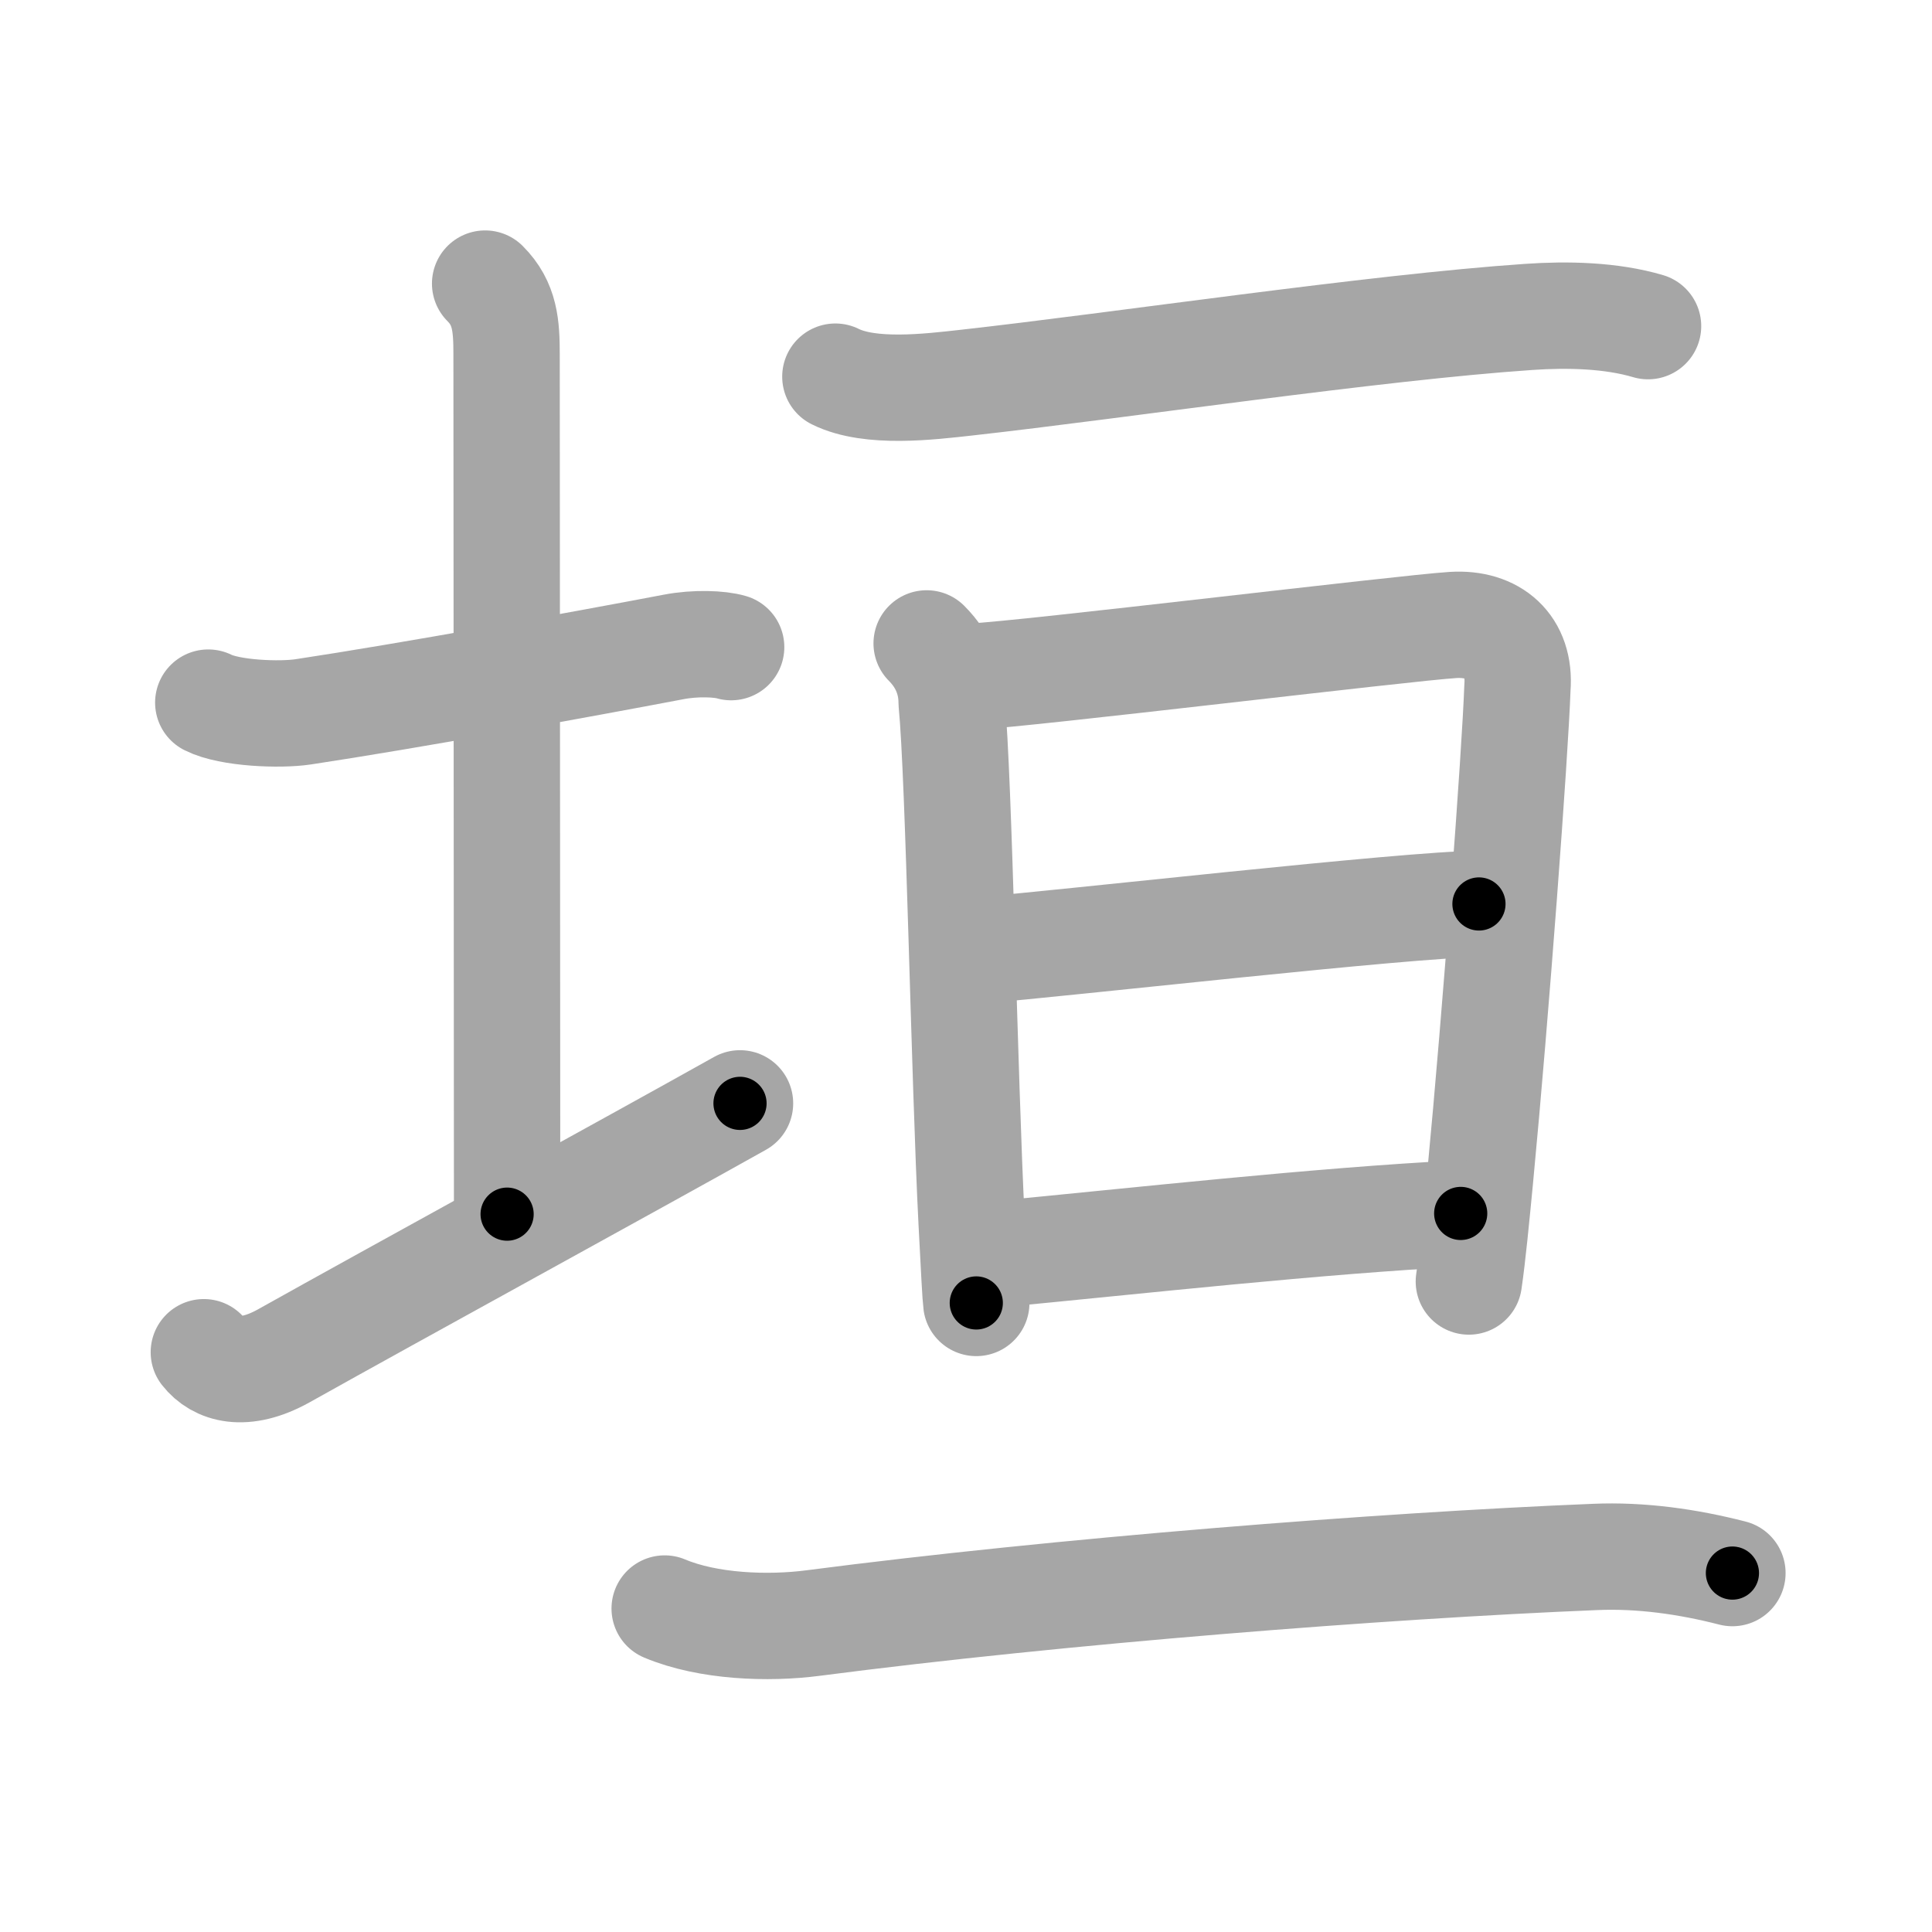 <svg xmlns="http://www.w3.org/2000/svg" viewBox="0 0 109 109" id="57a3"><g fill="none" stroke="#a6a6a6" stroke-width="6" stroke-linecap="round" stroke-linejoin="round"><g><g><path d="M11.75,39.64c1.21,0.61,4.04,0.72,5.36,0.52C23,39.27,32.75,37.5,38,36.5c1.24-0.24,2.62-0.18,3.25,0.01" /><path d="M27.37,16c1.13,1.13,1.21,2.38,1.21,4c0,7.25,0.03,37.75,0.03,48.5" /><path d="M11.5,76.29c0.75,0.96,2.25,1.46,4.5,0.21c6.25-3.5,19.5-10.75,25.75-14.25" /></g><g p4:phon="亘/亙" xmlns:p4="http://kanjivg.tagaini.net"><g><g><path d="M47.13,21.25c1.97,0.98,5.31,0.57,7.38,0.34c8.7-0.97,23.04-3.12,31.74-3.71c2.16-0.15,4.64-0.1,6.73,0.52" /></g></g><g><g><path d="M52.28,36.3c1.02,1.02,1.41,2.21,1.41,3.33c0.42,4.3,0.71,21.16,1.13,29.37c0.13,2.53,0.22,4.24,0.26,4.51" /><path d="M54.89,38.17c3-0.14,24.35-2.74,27.09-2.91c2.28-0.14,3.82,1.18,3.63,3.55c-0.13,3.7-1.21,18.28-2.11,27.7c-0.21,2.19-0.42,4.36-0.63,5.79" /><path d="M55.2,53.62C59.88,53.25,79.58,51,83.44,51" /><path d="M56.07,70.78c8.18-0.78,18.3-1.91,26.34-2.32" /></g><g><g><path d="M37.5,90.75c2.45,1.03,5.84,1.15,8.37,0.82c14-1.82,32.1-3.24,44.12-3.73c2.59-0.11,5.22,0.26,7.75,0.91" /></g></g></g></g></g></g><g fill="none" stroke="#000" stroke-width="3" stroke-linecap="round" stroke-linejoin="round"><path d="M11.75,39.64c1.21,0.61,4.04,0.72,5.36,0.52C23,39.27,32.75,37.5,38,36.5c1.24-0.24,2.62-0.18,3.25,0.01" stroke-dasharray="29.923" stroke-dashoffset="29.923"><animate attributeName="stroke-dashoffset" values="29.923;29.923;0" dur="0.299s" fill="freeze" begin="0s;57a3.click" /></path><path d="M27.37,16c1.13,1.13,1.21,2.38,1.21,4c0,7.25,0.03,37.75,0.03,48.5" stroke-dasharray="52.813" stroke-dashoffset="52.813"><animate attributeName="stroke-dashoffset" values="52.813" fill="freeze" begin="57a3.click" /><animate attributeName="stroke-dashoffset" values="52.813;52.813;0" keyTimes="0;0.362;1" dur="0.827s" fill="freeze" begin="0s;57a3.click" /></path><path d="M11.5,76.29c0.75,0.96,2.25,1.46,4.5,0.21c6.25-3.5,19.5-10.75,25.75-14.25" stroke-dasharray="34.363" stroke-dashoffset="34.363"><animate attributeName="stroke-dashoffset" values="34.363" fill="freeze" begin="57a3.click" /><animate attributeName="stroke-dashoffset" values="34.363;34.363;0" keyTimes="0;0.706;1" dur="1.171s" fill="freeze" begin="0s;57a3.click" /></path><path d="M47.13,21.25c1.97,0.98,5.31,0.57,7.38,0.34c8.7-0.97,23.04-3.12,31.74-3.71c2.16-0.15,4.64-0.1,6.73,0.52" stroke-dasharray="46.223" stroke-dashoffset="46.223"><animate attributeName="stroke-dashoffset" values="46.223" fill="freeze" begin="57a3.click" /><animate attributeName="stroke-dashoffset" values="46.223;46.223;0" keyTimes="0;0.717;1" dur="1.633s" fill="freeze" begin="0s;57a3.click" /></path><path d="M52.28,36.3c1.02,1.02,1.41,2.21,1.41,3.33c0.42,4.3,0.71,21.16,1.13,29.37c0.13,2.53,0.22,4.24,0.26,4.51" stroke-dasharray="37.627" stroke-dashoffset="37.627"><animate attributeName="stroke-dashoffset" values="37.627" fill="freeze" begin="57a3.click" /><animate attributeName="stroke-dashoffset" values="37.627;37.627;0" keyTimes="0;0.813;1" dur="2.009s" fill="freeze" begin="0s;57a3.click" /></path><path d="M54.89,38.17c3-0.14,24.35-2.74,27.09-2.91c2.28-0.14,3.82,1.18,3.63,3.55c-0.13,3.7-1.21,18.28-2.11,27.7c-0.21,2.19-0.42,4.36-0.63,5.79" stroke-dasharray="66.761" stroke-dashoffset="66.761"><animate attributeName="stroke-dashoffset" values="66.761" fill="freeze" begin="57a3.click" /><animate attributeName="stroke-dashoffset" values="66.761;66.761;0" keyTimes="0;0.8;1" dur="2.511s" fill="freeze" begin="0s;57a3.click" /></path><path d="M55.2,53.62C59.88,53.25,79.58,51,83.44,51" stroke-dasharray="28.366" stroke-dashoffset="28.366"><animate attributeName="stroke-dashoffset" values="28.366" fill="freeze" begin="57a3.click" /><animate attributeName="stroke-dashoffset" values="28.366;28.366;0" keyTimes="0;0.898;1" dur="2.795s" fill="freeze" begin="0s;57a3.click" /></path><path d="M56.07,70.78c8.18-0.78,18.3-1.91,26.34-2.32" stroke-dasharray="26.445" stroke-dashoffset="26.445"><animate attributeName="stroke-dashoffset" values="26.445" fill="freeze" begin="57a3.click" /><animate attributeName="stroke-dashoffset" values="26.445;26.445;0" keyTimes="0;0.914;1" dur="3.059s" fill="freeze" begin="0s;57a3.click" /></path><path d="M37.5,90.75c2.45,1.03,5.84,1.15,8.37,0.82c14-1.82,32.1-3.24,44.12-3.73c2.59-0.11,5.22,0.26,7.75,0.91" stroke-dasharray="60.618" stroke-dashoffset="60.618"><animate attributeName="stroke-dashoffset" values="60.618" fill="freeze" begin="57a3.click" /><animate attributeName="stroke-dashoffset" values="60.618;60.618;0" keyTimes="0;0.87;1" dur="3.515s" fill="freeze" begin="0s;57a3.click" /></path></g></svg>